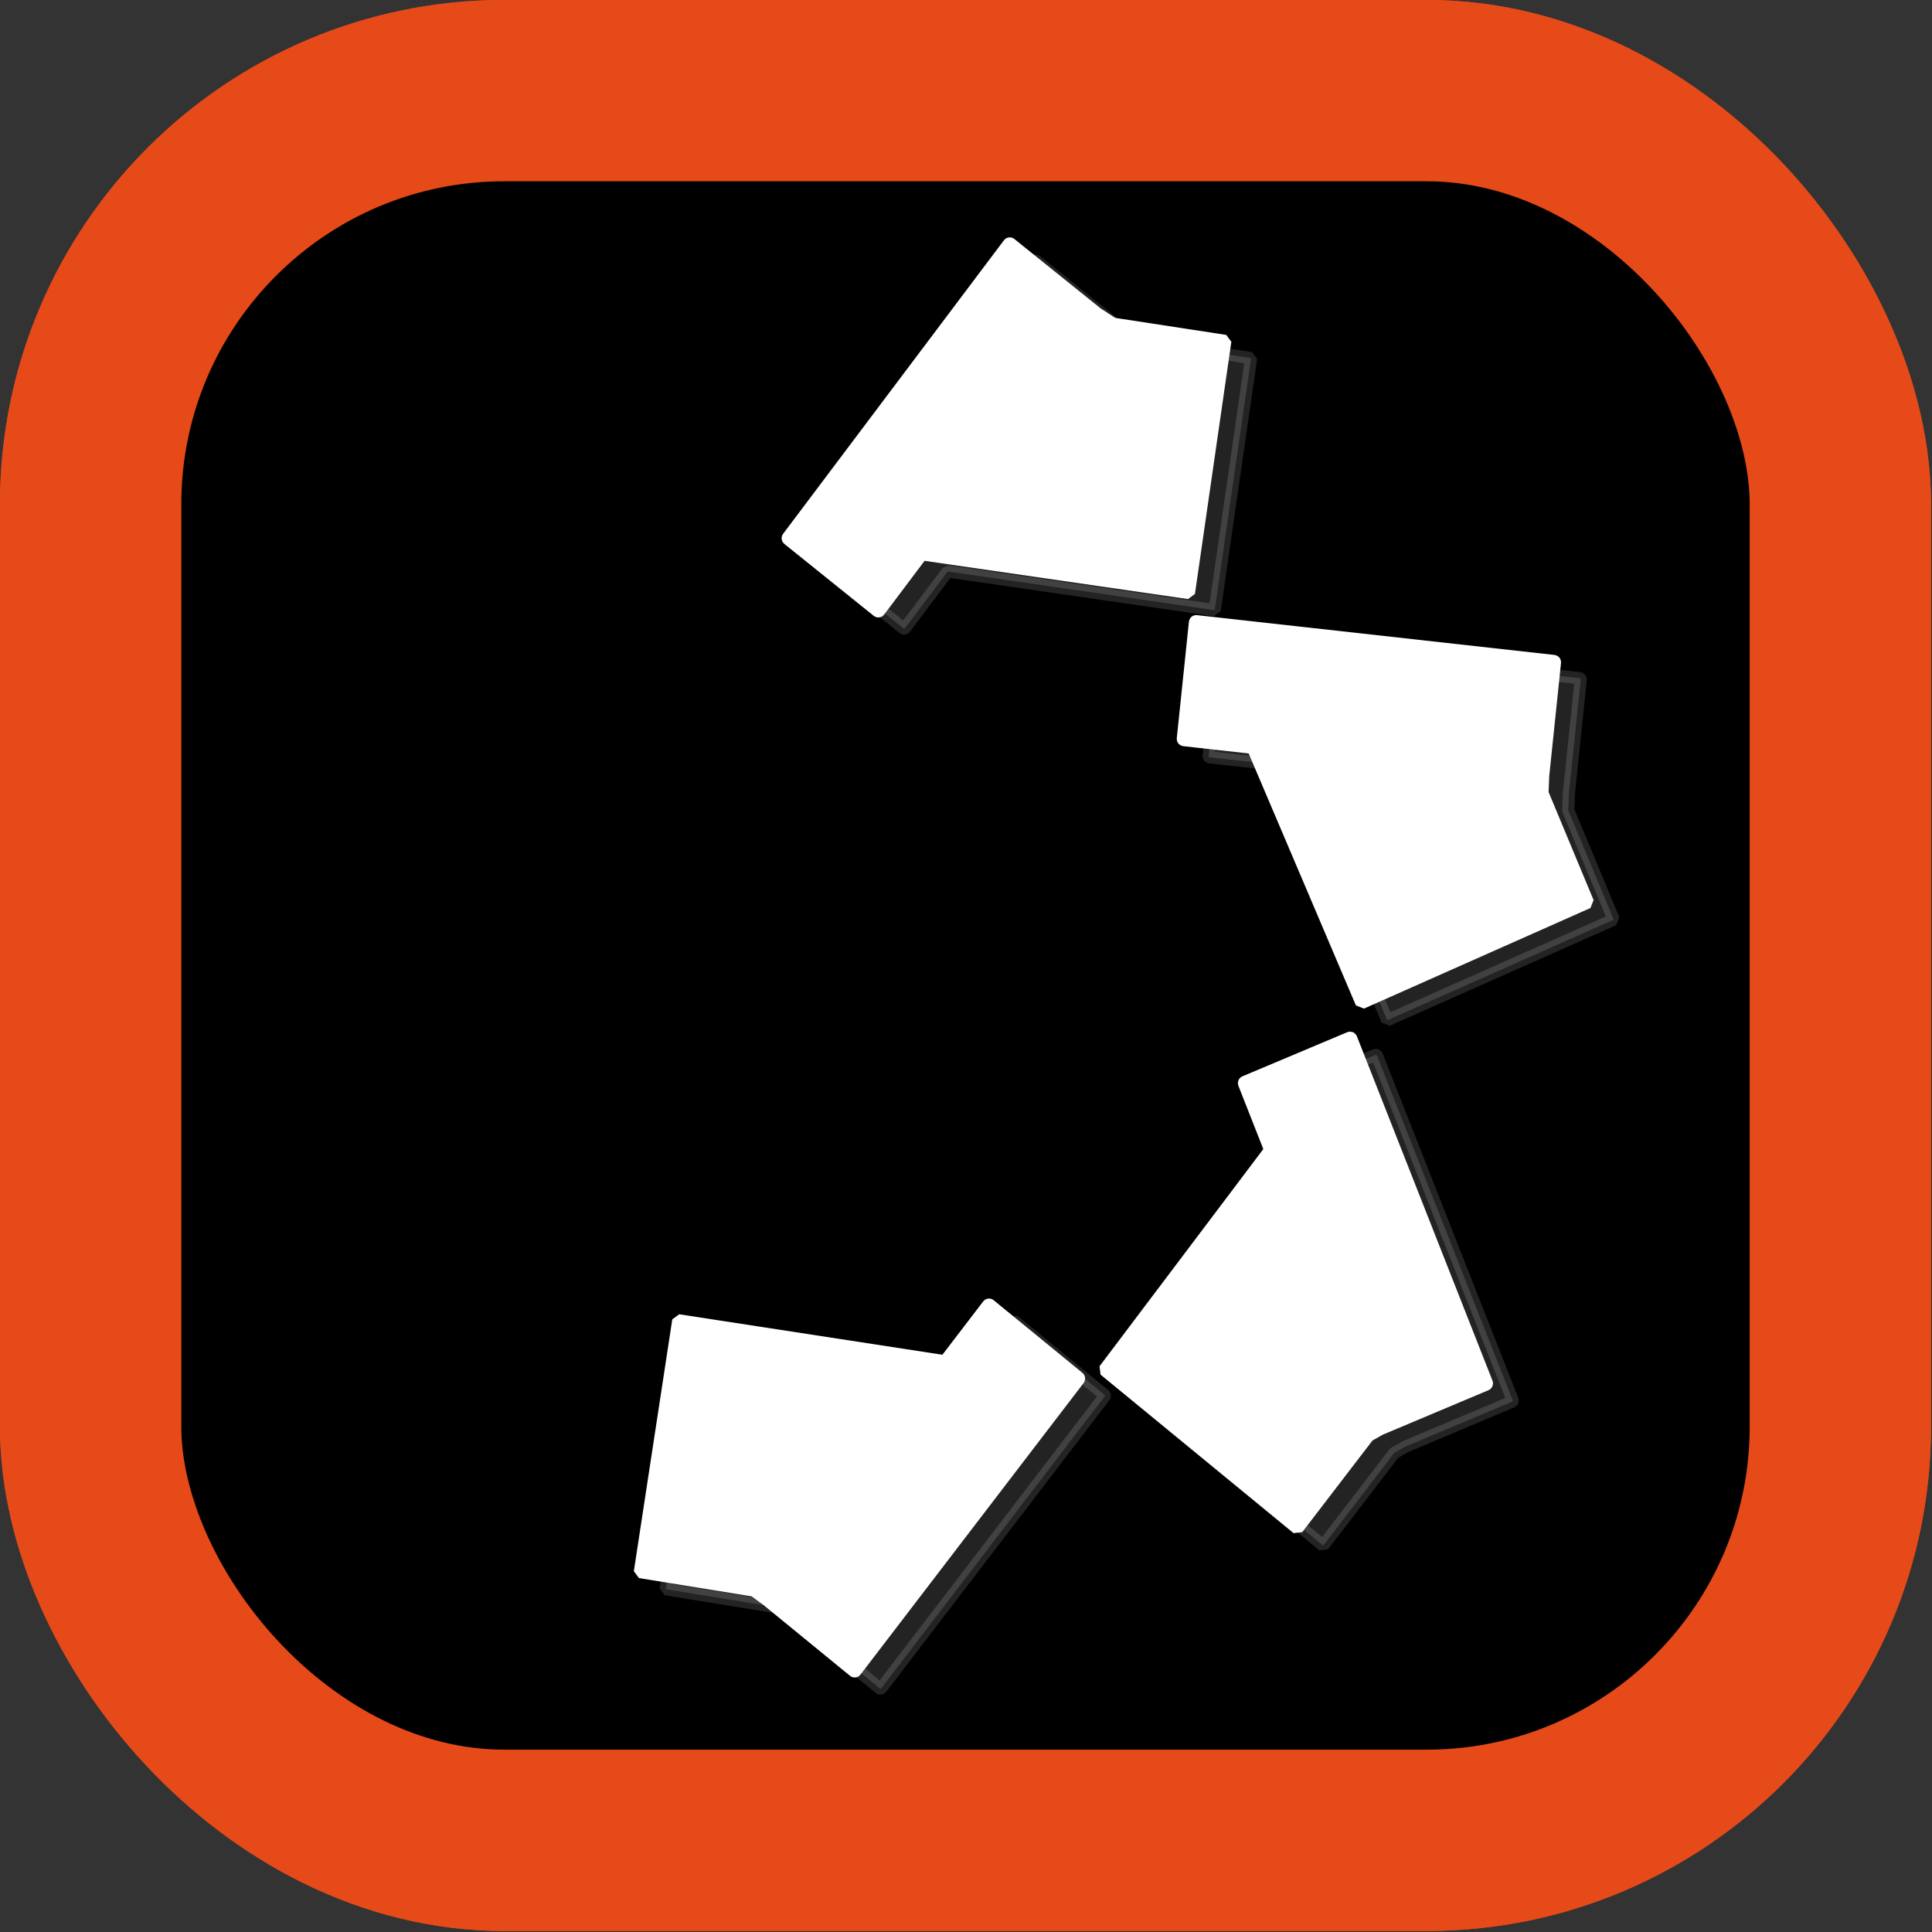<?xml version="1.0" encoding="UTF-8" standalone="no"?>
<svg
   xmlns:dc="http://purl.org/dc/elements/1.1/"
   xmlns:cc="http://creativecommons.org/ns#"
   xmlns:rdf="http://www.w3.org/1999/02/22-rdf-syntax-ns#"
   xmlns:svg="http://www.w3.org/2000/svg"
   xmlns="http://www.w3.org/2000/svg"
   version="1.1"
   id="svg2"
   viewBox="0 0 512 512"
   height="512"
   width="512">
  <rect x="0" y="0" width="512" height="512" fill="#333333" stroke="none"/>
  <defs
     id="defs4" />
  <g
     transform="translate(0,-540.362)"
     id="layer1">
    <g
       id="g5166"
       style="fill:#000000;stroke:#e64a19;stroke-width:69.846;stroke-miterlimit:4;stroke-dasharray:none;stroke-opacity:1"
       transform="matrix(0.688,0,0,0.688,-19.565,511.172)">
      <rect
         ry="159.369"
         y="77.329"
         x="63.347"
         height="673.974"
         width="673.974"
         id="rect5168"
         style="opacity:1;fill:#000000;fill-opacity:1;stroke:#e64a19;stroke-width:69.846;stroke-linecap:butt;stroke-linejoin:miter;stroke-miterlimit:4;stroke-dasharray:none;stroke-opacity:1" />
      <rect
         style="opacity:1;fill:#000000;fill-opacity:1;stroke:#e64a19;stroke-width:69.846;stroke-linecap:butt;stroke-linejoin:miter;stroke-miterlimit:4;stroke-dasharray:none;stroke-opacity:1"
         id="rect5170"
         width="673.974"
         height="673.974"
         x="63.347"
         y="77.329"
         ry="159.369" />
    </g>
    <g
       transform="matrix(1.103,0,0,1.103,8.786,-78.176)"
       id="g5031">
      <path
         style="opacity:1;fill:#ffffff;fill-opacity:1;stroke:#ffffff;stroke-width:2.92;stroke-linecap:square;stroke-linejoin:bevel;stroke-miterlimit:4;stroke-dasharray:none;stroke-opacity:1"
         d="m 234.607,619.266 c -0.074,0.009 -0.145,0.049 -0.194,0.115 l -53.059,70.528 c -0.099,0.132 -0.076,0.321 0.052,0.423 l 21.48,17.279 c 0.128,0.103 0.309,0.079 0.408,-0.052 l 10.234,-13.604 64.163,9.307 8.744,-60.572 -27.004,-4.143 -3.812,-2.49 -20.797,-16.73 c -0.064,-0.051 -0.141,-0.071 -0.215,-0.062 z m 44.855,90.758 c -0.161,-0.018 -0.304,0.101 -0.321,0.267 l -2.914,27.98 c -0.017,0.166 0.098,0.314 0.258,0.332 l 16.571,1.845 26.095,61.324 54.418,-24.17 -10.936,-26.264 0.16,-4.019 c 0,-0.014 -0.006,-0.025 -0.006,-0.039 l 2.848,-27.358 c 0.017,-0.166 -0.098,-0.314 -0.258,-0.332 l -85.917,-9.566 z m 36.955,100.071 c -0.038,-3.9e-4 -0.076,0.007 -0.114,0.023 l -25.206,10.612 c -0.15,0.063 -0.221,0.238 -0.16,0.393 l 6.285,15.961 -39.844,52.832 46.379,38.088 17.054,-22.245 2.978,-1.688 c 0.038,6.1e-4 0.078,-0.007 0.116,-0.023 l 25.205,-10.612 c 0.15,-0.063 0.221,-0.239 0.16,-0.394 l -32.587,-82.76 c -0.046,-0.116 -0.152,-0.186 -0.266,-0.187 z m -86.791,64.127 c -0.074,0.008 -0.144,0.046 -0.194,0.112 l -10.343,13.515 -64.086,-9.858 -9.232,60.495 27.447,4.453 3.101,2.273 c 0.003,0.002 0.004,0.002 0.007,0.004 l 20.869,17.076 c 0.127,0.104 0.309,0.082 0.409,-0.049 l 53.625,-70.069 c 0.1,-0.131 0.078,-0.32 -0.049,-0.423 l -21.34,-17.464 c -0.064,-0.052 -0.141,-0.071 -0.215,-0.063 z"
         id="path5022" />
      <path
         id="path5020"
         d="m 240.801,623.396 c -0.074,0.009 -0.145,0.049 -0.194,0.115 l -53.059,70.528 c -0.099,0.132 -0.076,0.321 0.052,0.423 l 21.48,17.279 c 0.128,0.103 0.309,0.079 0.408,-0.052 l 10.234,-13.604 64.163,9.307 8.744,-60.572 -27.004,-4.143 -3.812,-2.49 -20.797,-16.73 c -0.064,-0.051 -0.141,-0.071 -0.215,-0.062 z m 44.855,90.758 c -0.161,-0.018 -0.304,0.101 -0.321,0.267 l -2.914,27.98 c -0.017,0.166 0.098,0.314 0.258,0.332 l 16.571,1.845 26.095,61.324 54.418,-24.17 -10.936,-26.264 0.16,-4.019 c 0,-0.014 -0.006,-0.025 -0.006,-0.039 l 2.848,-27.358 c 0.017,-0.166 -0.098,-0.314 -0.258,-0.332 l -85.916,-9.566 z m 36.955,100.071 c -0.038,-3.8e-4 -0.076,0.007 -0.114,0.023 l -25.206,10.612 c -0.15,0.063 -0.221,0.238 -0.16,0.393 l 6.285,15.961 -39.844,52.832 46.379,38.088 17.054,-22.245 2.978,-1.688 c 0.038,6.1e-4 0.078,-0.007 0.116,-0.023 l 25.205,-10.612 c 0.15,-0.063 0.221,-0.239 0.16,-0.394 l -32.587,-82.76 c -0.046,-0.116 -0.152,-0.186 -0.266,-0.187 z m -86.791,64.127 c -0.074,0.008 -0.144,0.046 -0.194,0.112 l -10.343,13.515 -64.086,-9.858 -9.232,60.495 27.447,4.453 3.101,2.273 c 0.003,0.002 0.004,0.002 0.007,0.004 l 20.869,17.076 c 0.127,0.104 0.309,0.082 0.409,-0.049 l 53.625,-70.07 c 0.1,-0.131 0.078,-0.32 -0.049,-0.423 l -21.34,-17.464 c -0.064,-0.052 -0.141,-0.071 -0.215,-0.063 z"
         style="opacity:0.14;fill:#ffffff;fill-opacity:1;stroke:#ffffff;stroke-width:2.92;stroke-linecap:square;stroke-linejoin:bevel;stroke-miterlimit:4;stroke-dasharray:none;stroke-opacity:1" />
    </g>
  </g>
</svg>
